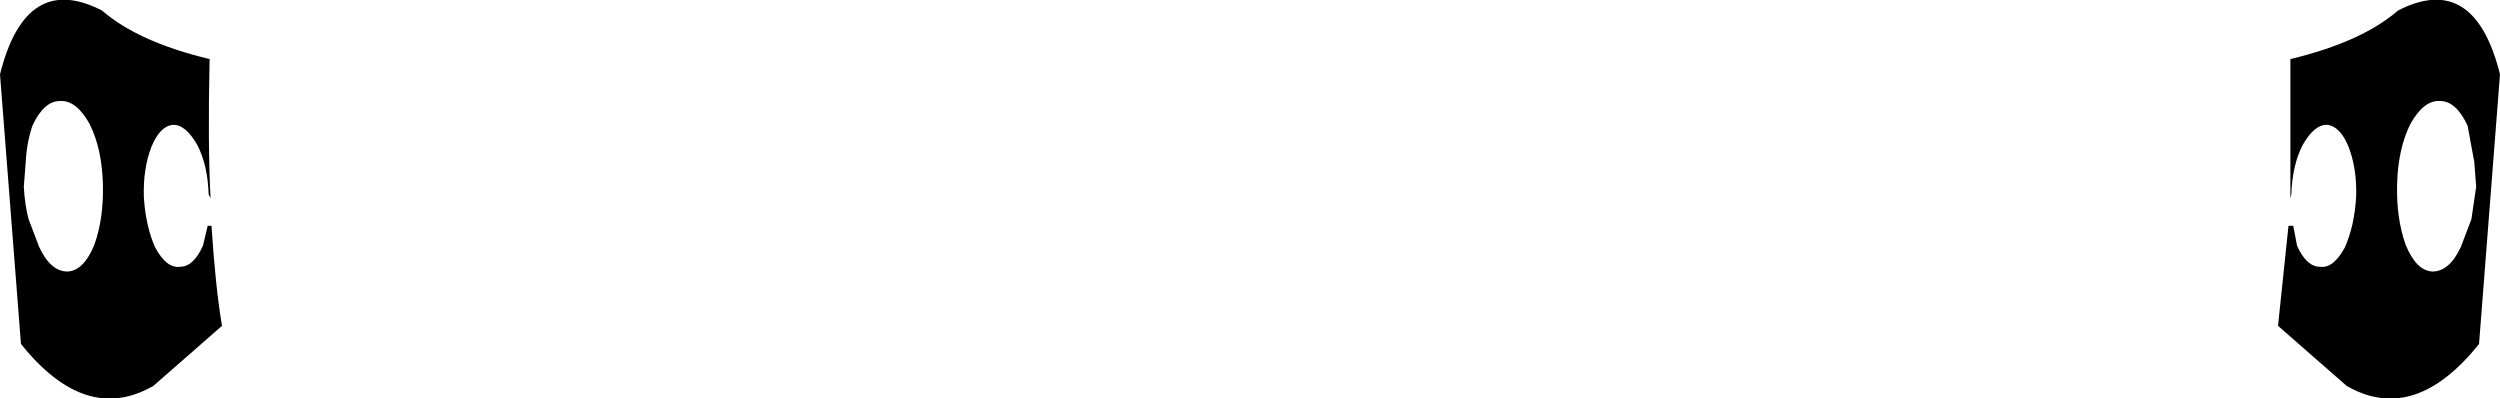 <?xml version="1.0" encoding="UTF-8" standalone="no"?>
<svg xmlns:xlink="http://www.w3.org/1999/xlink" height="20.9px" width="131.2px" xmlns="http://www.w3.org/2000/svg">
  <g transform="matrix(1.0, 0.0, 0.0, 1.0, -334.35, -340.95)">
    <path d="M345.35 344.05 Q345.25 348.55 345.4 351.35 L345.3 351.15 Q345.25 349.6 344.7 348.55 344.1 347.5 343.45 347.5 342.75 347.55 342.3 348.65 341.85 349.8 341.9 351.3 342.0 352.85 342.5 353.95 343.1 355.05 343.8 354.95 344.5 354.95 345.0 353.85 L345.25 352.8 345.45 352.8 Q345.65 355.95 346.0 358.05 L342.4 361.2 Q338.85 363.25 335.45 359.0 L334.35 344.85 Q335.7 339.45 339.7 341.5 341.6 343.15 345.35 344.05 M454.55 344.05 Q458.3 343.15 460.2 341.5 464.2 339.45 465.55 344.85 L464.45 359.0 Q461.05 363.25 457.5 361.2 L453.9 358.05 454.45 352.8 454.7 352.8 454.9 353.85 Q455.4 354.95 456.1 354.95 456.8 355.05 457.4 353.95 457.9 352.85 458.0 351.3 458.05 349.8 457.6 348.65 457.15 347.55 456.45 347.5 455.8 347.5 455.2 348.55 454.65 349.6 454.6 351.15 L454.55 351.35 454.55 344.05 M336.05 347.55 Q335.75 348.45 335.7 349.45 L335.6 350.75 Q335.65 351.7 335.85 352.45 L336.4 353.9 Q337.0 355.2 337.9 355.2 338.75 355.15 339.3 353.8 339.8 352.4 339.75 350.6 339.7 348.75 339.05 347.45 338.35 346.2 337.5 346.25 336.65 346.25 336.05 347.55 M464.2 349.45 L463.85 347.55 Q463.25 346.25 462.4 346.25 461.55 346.2 460.85 347.45 460.2 348.75 460.15 350.6 460.1 352.4 460.6 353.8 461.15 355.15 462.0 355.2 462.9 355.2 463.5 353.9 L464.05 352.45 464.3 350.75 464.2 349.45" fill="#000000" fill-rule="evenodd" stroke="none"/>
  </g>
</svg>
